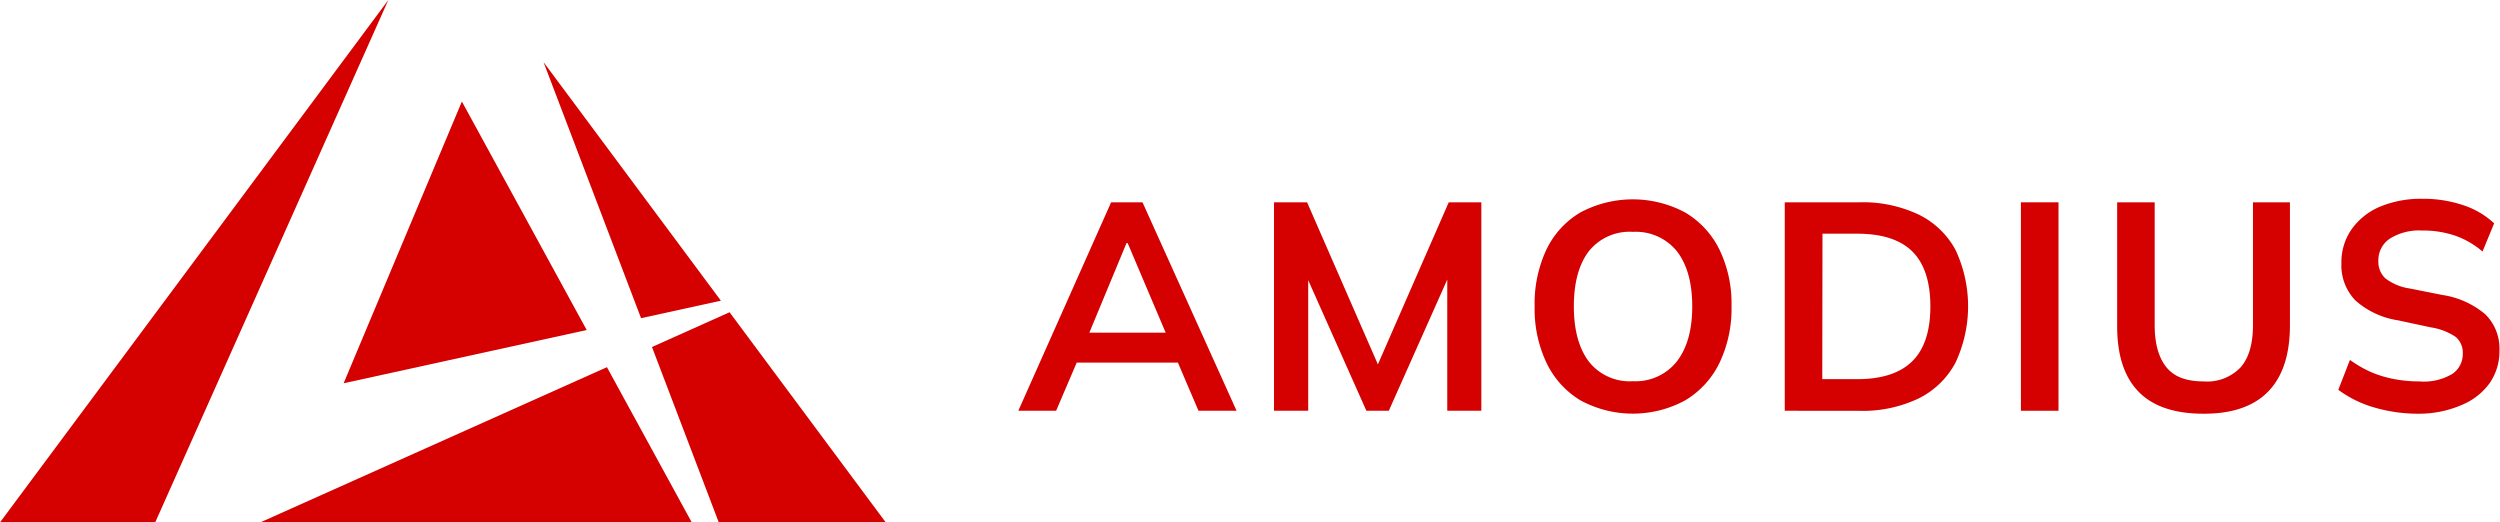 <svg xmlns="http://www.w3.org/2000/svg"
     viewBox="0 0 354.53 74.08">
    <defs>
        <style>.cls-1{fill:#d50000;}</style>
    </defs>
    <g id="Main">
        <g id="Opt_1.2.3.3_small" data-name="Opt 1.2.3.3 small">
            <g id="Opt_1" data-name="Opt 1">
                <polygon class="cls-1" points="37.43 73.85 36.91 74.08 98.1 74.08 86.07 52.07 37.43 73.85"/>
                <polygon class="cls-1" points="55.07 0 0 74.08 22.01 74.08 27.14 62.58 55.07 0"/>
                <polygon class="cls-1" points="101.93 74.08 125.61 74.08 103.46 44.28 92.46 49.21 101.93 74.08"/>
                <polygon class="cls-1" points="102.23 42.64 77.08 8.81 90.91 45.12 102.23 42.64"/>
                <polygon class="cls-1" points="48.73 54.35 83.2 46.8 65.5 14.4 48.73 54.35"/>
            </g>
            <path class="cls-1"
                  d="M257.05,521.21l13.16-29.56h4.45L288,521.21h-5.4l-3.55-8.3,2.15,1.47H263.73l2.23-1.47-3.55,8.3Zm15.34-23.77-5.81,14-1.08-1.3h13.86l-.86,1.3-5.94-14Z"
                  transform="translate(-112.64 -462.96)"/>
            <path class="cls-1"
                  d="M293.31,521.21V491.65H298l10.68,24.45h-1.28l10.69-24.45h4.62v29.56h-4.83V499.28h1.48l-9.77,21.93h-3.18l-9.77-21.93h1.52v21.93Z"
                  transform="translate(-112.64 -462.96)"/>
            <path class="cls-1"
                  d="M330.27,506.41a18,18,0,0,1,1.67-8.05,12.24,12.24,0,0,1,4.8-5.26,15.76,15.76,0,0,1,14.89,0,12.54,12.54,0,0,1,4.85,5.26,17.58,17.58,0,0,1,1.71,8,17.84,17.84,0,0,1-1.71,8.07,12.58,12.58,0,0,1-4.85,5.3,15.57,15.57,0,0,1-14.87,0,12.47,12.47,0,0,1-4.8-5.3A17.86,17.86,0,0,1,330.27,506.41Zm5.56,0c0,3.33.71,5.93,2.11,7.8a7.34,7.34,0,0,0,6.27,2.81,7.45,7.45,0,0,0,6.23-2.81q2.18-2.81,2.18-7.8t-2.16-7.8a7.49,7.49,0,0,0-6.25-2.77,7.39,7.39,0,0,0-6.27,2.77C336.54,500.46,335.83,503.06,335.83,506.41Z"
                  transform="translate(-112.64 -462.96)"/>
            <path class="cls-1"
                  d="M365.74,521.21V491.65H376.3a18.51,18.51,0,0,1,8.43,1.74,11.82,11.82,0,0,1,5.22,5,18.78,18.78,0,0,1,0,16,11.85,11.85,0,0,1-5.22,5.07,18.38,18.38,0,0,1-8.43,1.76Zm5.32-4.48H376c3.52,0,6.13-.86,7.84-2.56s2.55-4.29,2.55-7.76-.85-6.09-2.55-7.78-4.32-2.53-7.84-2.53h-4.91Z"
                  transform="translate(-112.64 -462.96)"/>
            <path class="cls-1" d="M399.23,521.21V491.65h5.33v29.56Z" transform="translate(-112.64 -462.96)"/>
            <path class="cls-1"
                  d="M425.14,521.63q-6.22,0-9.26-3.16t-3-9.38V491.65h5.32v17.4c0,2.63.55,4.62,1.67,6s2.88,2,5.3,2a6.56,6.56,0,0,0,5.22-2q1.75-2,1.75-6v-17.4h5.24v17.44q0,6.21-3.07,9.38T425.14,521.63Z"
                  transform="translate(-112.64 -462.96)"/>
            <path class="cls-1"
                  d="M455.75,521.63a22.07,22.07,0,0,1-6.46-.9,16,16,0,0,1-5.05-2.49l1.65-4.24a16.91,16.91,0,0,0,2.93,1.7,15.45,15.45,0,0,0,3.25,1,18.84,18.84,0,0,0,3.68.35,7.88,7.88,0,0,0,4.7-1.09,3.39,3.39,0,0,0,1.44-2.85,2.91,2.91,0,0,0-1-2.37,8.68,8.68,0,0,0-3.55-1.36l-4.66-1a11.69,11.69,0,0,1-6-2.8,7.14,7.14,0,0,1-2-5.29,8.13,8.13,0,0,1,1.45-4.82,9.41,9.41,0,0,1,4-3.19,15.13,15.13,0,0,1,6.06-1.13,17.71,17.71,0,0,1,5.74.9,11.86,11.86,0,0,1,4.41,2.58l-1.65,4a12.07,12.07,0,0,0-3.88-2.25,14.18,14.18,0,0,0-4.7-.73,7.81,7.81,0,0,0-4.56,1.15,3.67,3.67,0,0,0-1.63,3.17,3.19,3.19,0,0,0,1,2.47,7.41,7.41,0,0,0,3.45,1.43l4.62.92a12.17,12.17,0,0,1,6.1,2.75,6.79,6.79,0,0,1,2,5.13,7.9,7.9,0,0,1-1.4,4.64,9.2,9.2,0,0,1-4,3.1A15.18,15.18,0,0,1,455.75,521.63Z"
                  transform="translate(-112.64 -462.96)"/>
        </g>
    </g>
</svg>
